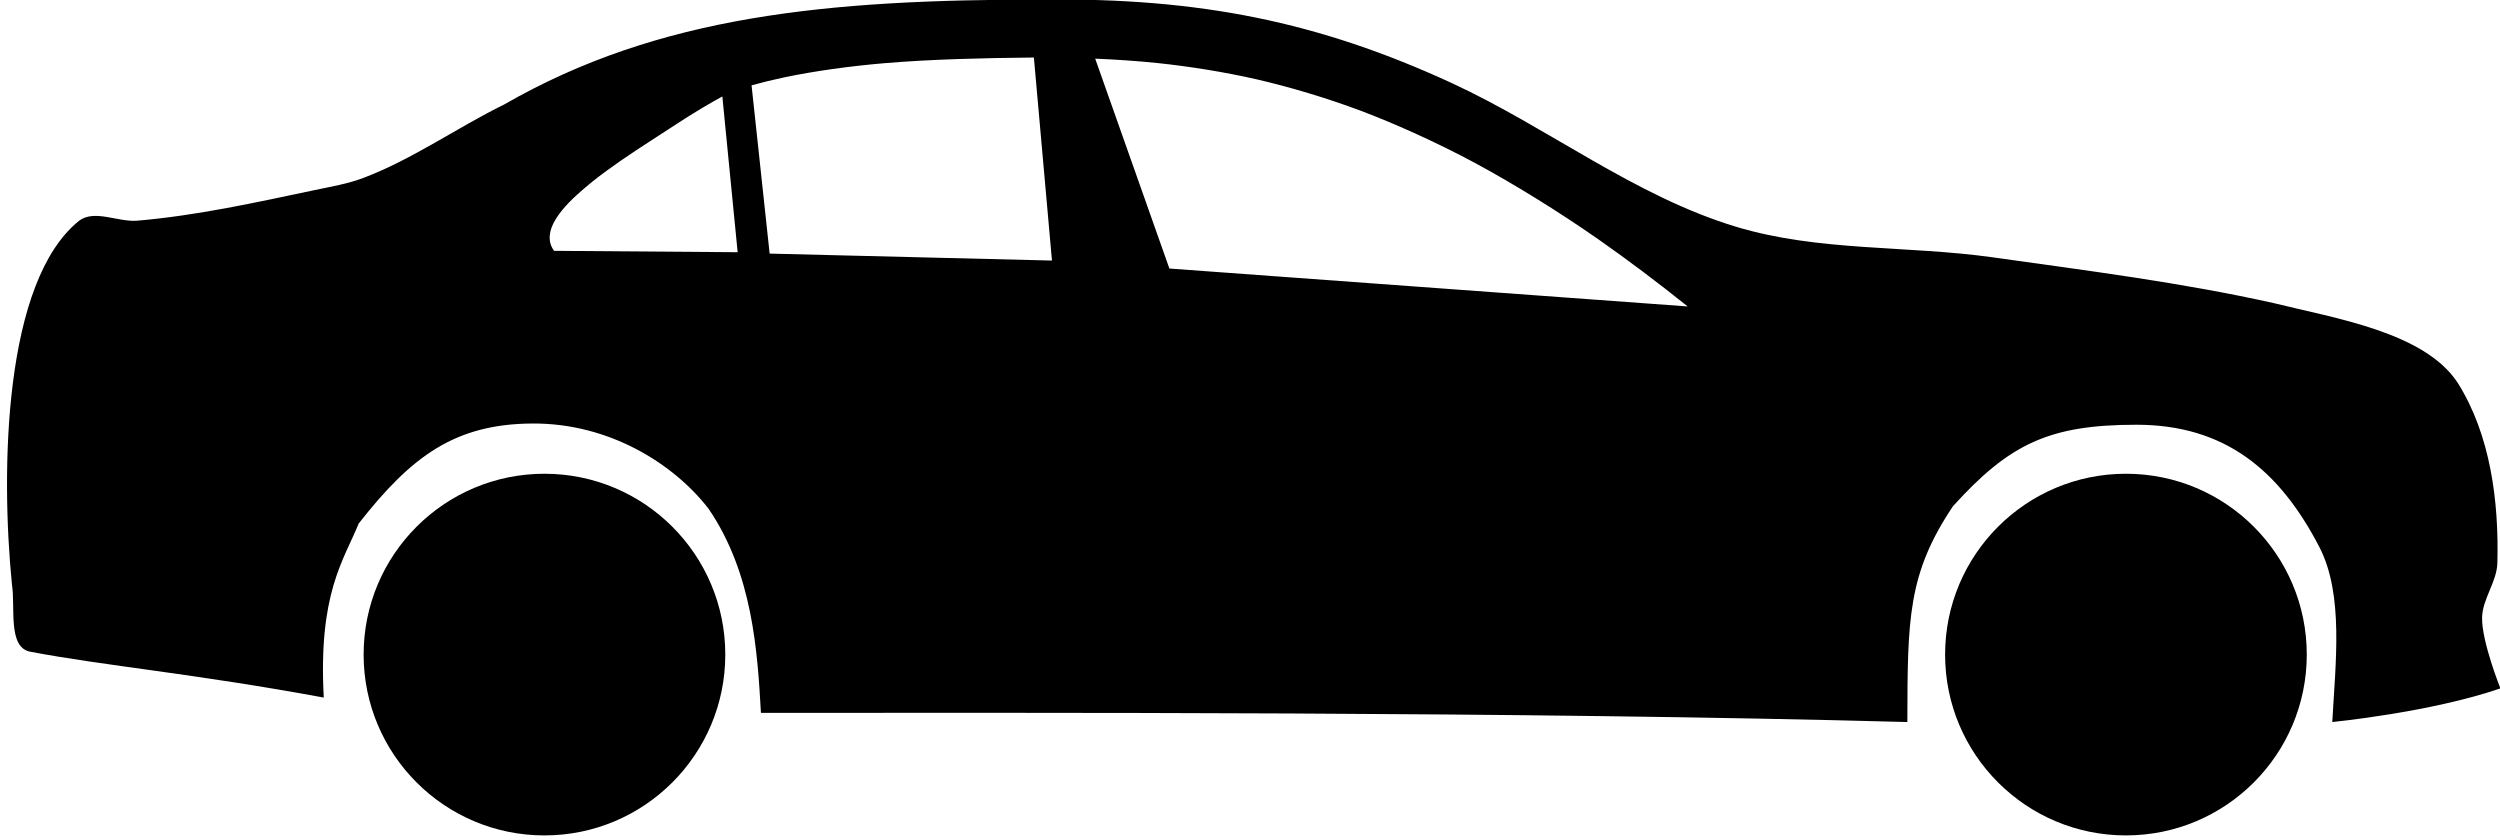 <svg width="28.046mm" height="9.421mm" version="1.1" viewBox="0 0 28.046 9.421" xmlns="http://www.w3.org/2000/svg">
 <g transform="translate(-134.19 -151.37)">
  <g transform="matrix(-.089 0 0 .089 164.23 148.57)">
   <path transform="scale(.265)" d="m777.71 118.51c-74.651-0.812-131.1 10.487-194.6 39.736-45.842 21.203-86.882 53.747-135.23 68.346-39.253 11.851-81.545 8.817-122.15 14.541-44.74 6.307-89.688 11.954-133.78 21.812-28.802 7.168-71.38 13.693-87.248 37.807-15.637 24.759-19.696 56.52-18.904 85.793 0.245 9.052 7.2 17.121 7.271 26.176 0.091 11.521-8.725 33.445-8.725 33.445 33.325 11.414 79.977 15.994 79.977 15.994-1.515-27.956-5.575-60.62 6.154-83.252 18.928-36.523 44.933-58.156 87.008-58.156 41.51 0 60.419 9.105 87.273 38.768 21.56 32.187 21.57 53.601 21.689 102.64 185.19-5.031 415.13-4.361 545.3-4.361 1.651-29.106 3.894-66.246 24.865-97.027 16.362-21.242 47.113-40.844 83.873-40.607 36.76 0.236 57.436 15.437 82.586 47.572 7.159 17.548 19.311 33.263 16.617 82.791 61.57-11.386 104.5-15.133 139.6-21.812 10.858-2.066 6.991-21.074 8.725-31.99 5.423-54.636 3.904-144.3-31.992-173.04-7.408-5.471-18.451 0.785-27.627 0-28.424-2.432-56.426-8.656-84.34-14.543-7.822-1.65-15.794-2.978-23.268-5.816-23.511-8.928-44.316-23.809-66.889-34.898-73.657-42.38-153.85-49.916-256.18-49.916zm4.206 27.568c12.499 0.125 24.669 0.331 36.512 0.74 11.843 0.409 23.36 1.02 34.549 1.959 16.257 1.383 33.34 3.708 48.152 6.842 5.106 1.097 10.132 2.322 15.076 3.689l-8.6 80.043-134.29 3.309zm-29.166 0.543-35.289 99.828-246.53 18.035c14.262-11.422 28.527-22.172 42.508-31.945 19.09-13.296 39.933-26.203 58.908-36.439 17.551-9.392 36.66-18.088 53.912-24.635 16.369-6.147 34.06-11.399 49.857-15.049 15.499-3.524 32.074-6.122 46.738-7.678 10.241-1.048 20.321-1.726 29.891-2.117zm177.35 17.979c13.496 7.373 22.909 13.927 33.549 20.746 9.988 6.467 19.595 12.856 28.367 19.832 5.373 4.451 10.307 8.625 14.408 13.662 2.064 2.612 3.91 5.34 4.982 8.293 0.853 2.492 1.118 5.132 0.443 7.49-0.344 1.175-0.907 2.312-1.705 3.406l-87.32 0.66z" fill-rule="evenodd"/>
   <circle cx="69.555" cy="113.97" r="22.794"/>
   <circle cx="268.9" cy="113.97" r="22.794"/>
  </g>
 </g>
</svg>

